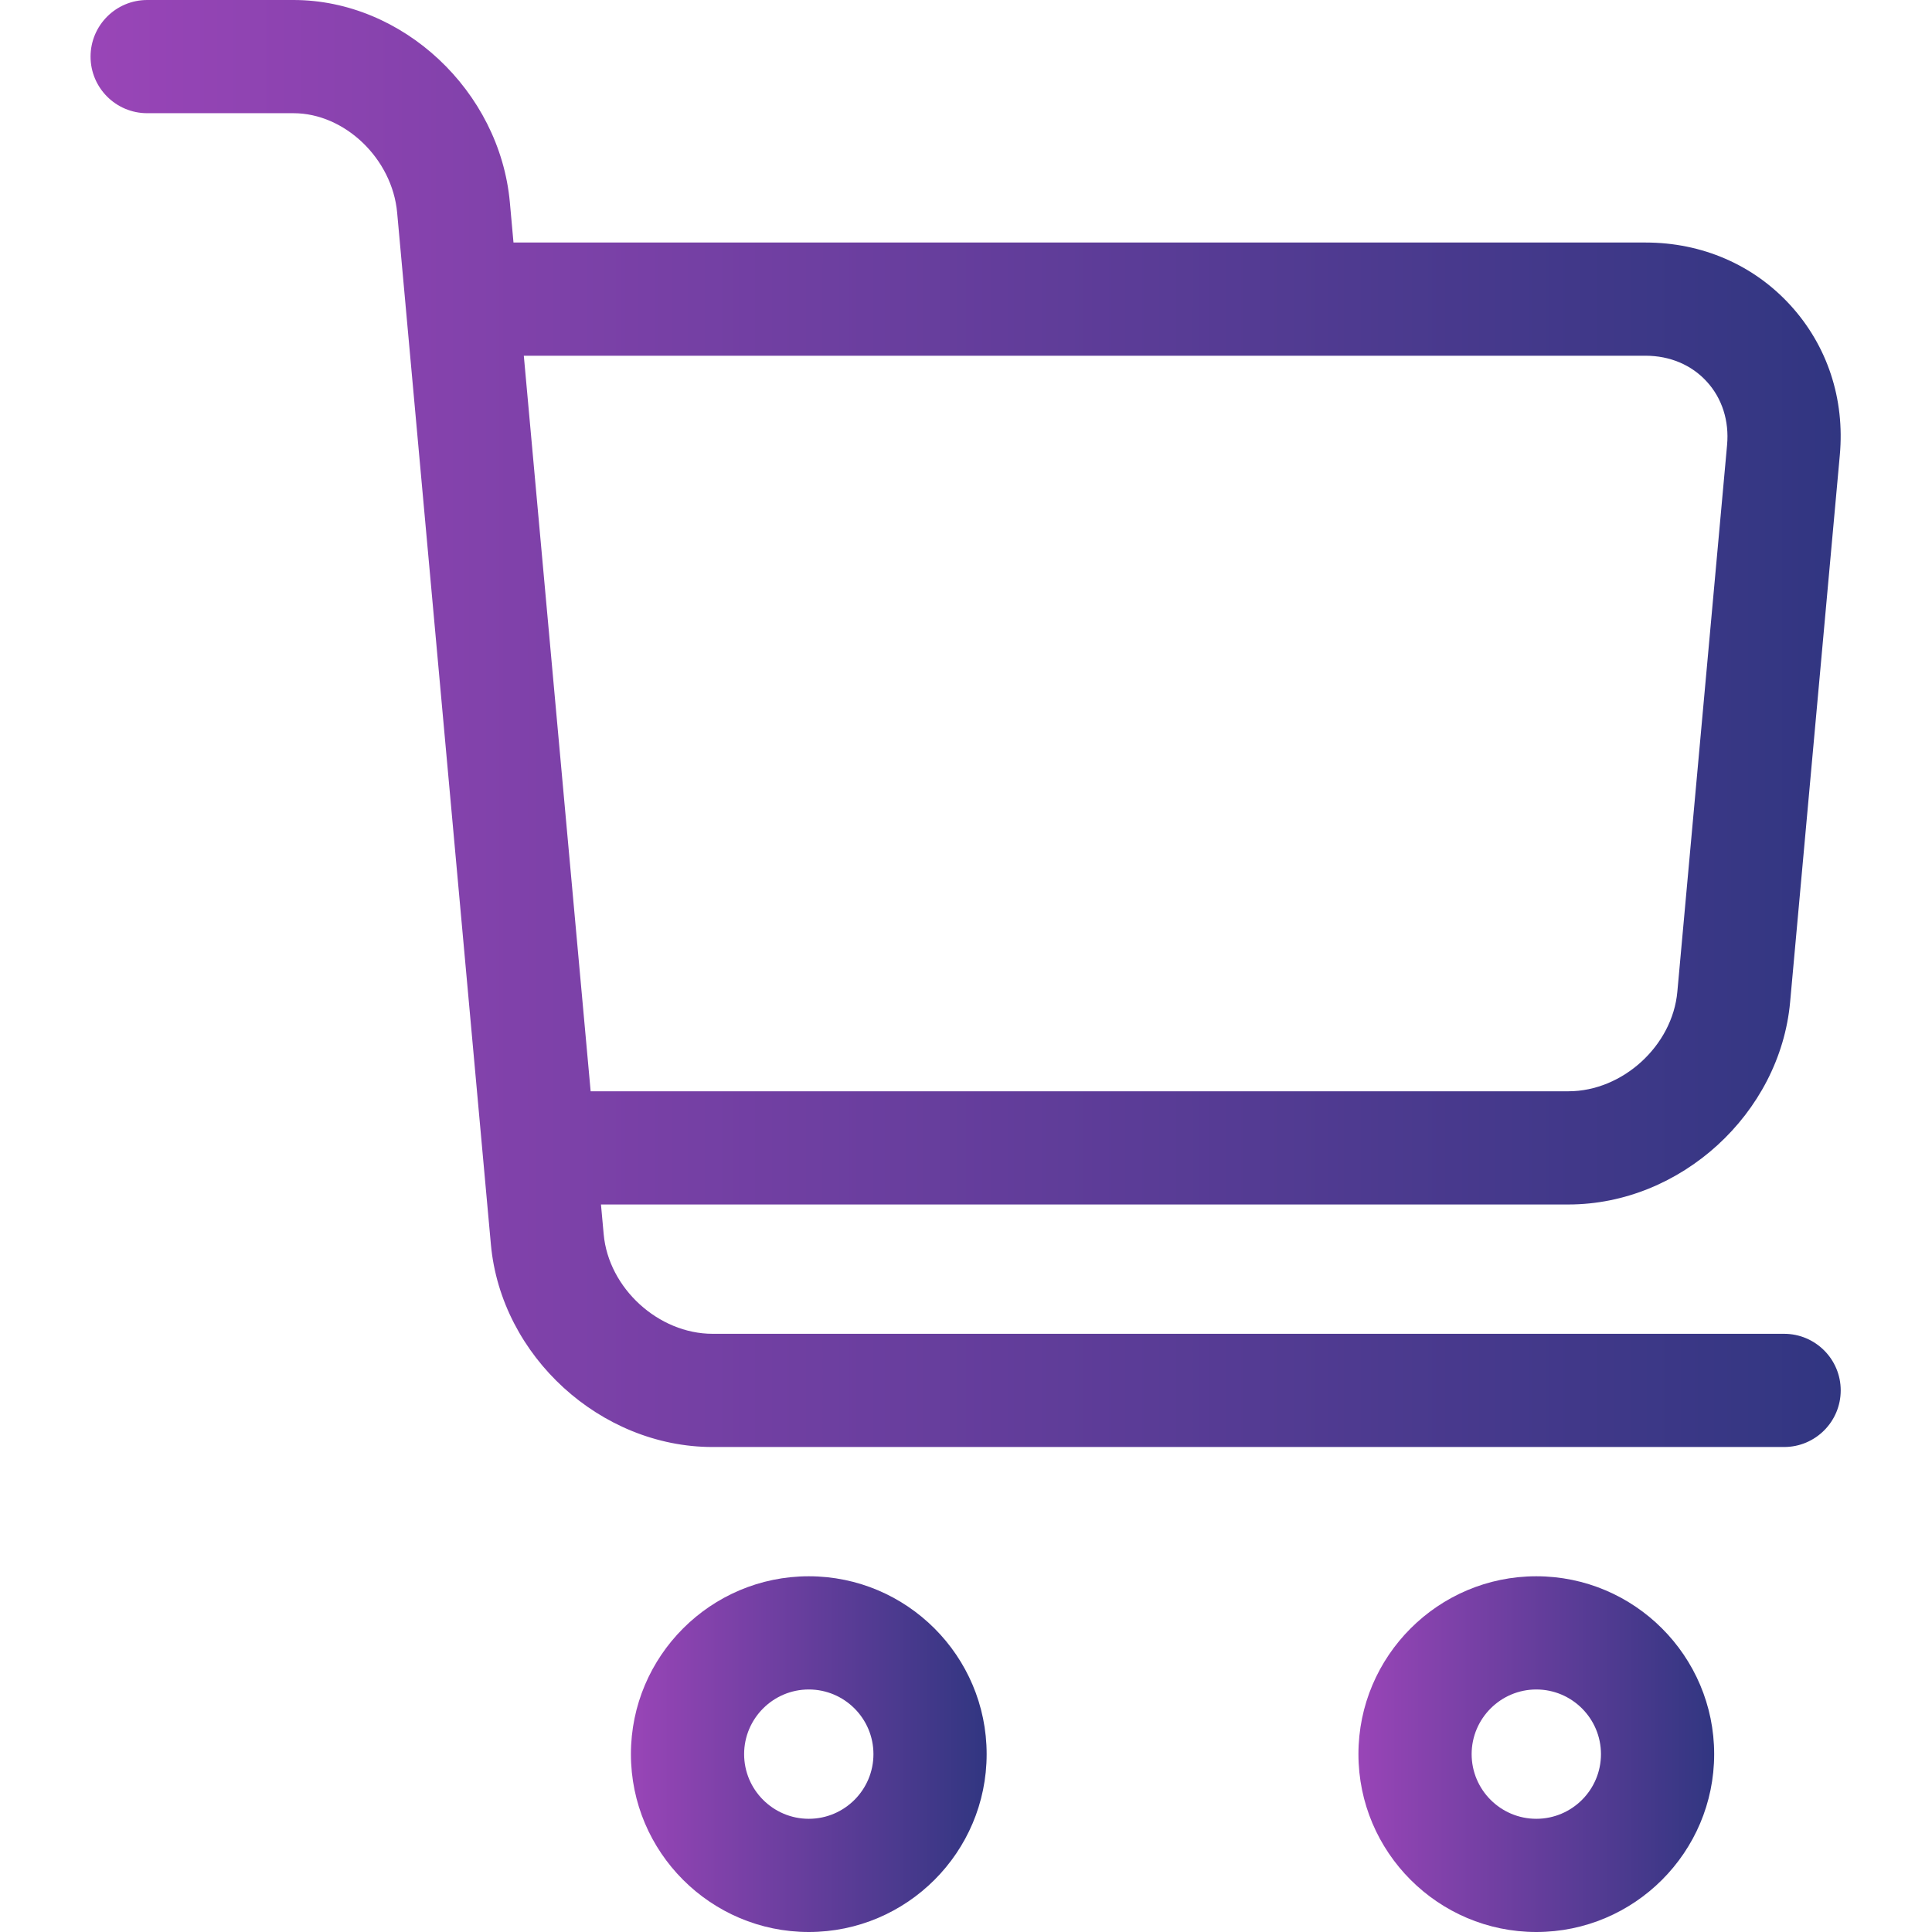<svg width="32" height="32" viewBox="0 0 32 32" fill="none" xmlns="http://www.w3.org/2000/svg">
<g clip-path="url(#clip0_201_1319)">
<path d="M29.55 22.092H11.803C10.906 22.092 10.08 21.337 9.999 20.444L9.954 19.95H25.978C27.835 19.95 29.482 18.446 29.65 16.597L30.473 7.539C30.558 6.608 30.267 5.727 29.655 5.056C29.043 4.386 28.191 4.017 27.256 4.017H8.505L8.445 3.353C8.277 1.504 6.669 0 4.861 0H2.438C1.92 0 1.5 0.42 1.5 0.938C1.5 1.455 1.92 1.875 2.438 1.875H4.861C5.71 1.875 6.497 2.629 6.578 3.522L6.717 5.049V5.051L8.131 20.614C8.3 22.463 9.947 23.967 11.803 23.967H29.55C30.068 23.967 30.488 23.547 30.488 23.029C30.488 22.512 30.068 22.092 29.55 22.092ZM27.256 5.892C27.658 5.892 28.018 6.044 28.27 6.321C28.523 6.597 28.642 6.97 28.606 7.369L27.782 16.427C27.701 17.321 26.875 18.075 25.978 18.075H9.783L8.676 5.892H27.256Z" fill="url(#paint0_linear_201_1319)"/>
<path d="M25.446 26.108C23.822 26.108 22.5 27.43 22.5 29.054C22.5 30.678 23.822 32 25.446 32C27.071 32 28.392 30.678 28.392 29.054C28.392 27.43 27.071 26.108 25.446 26.108ZM25.446 30.125C24.856 30.125 24.375 29.645 24.375 29.054C24.375 28.464 24.856 27.983 25.446 27.983C26.037 27.983 26.517 28.464 26.517 29.054C26.517 29.645 26.037 30.125 25.446 30.125Z" fill="url(#paint1_linear_201_1319)"/>
<path d="M13.396 26.108C11.772 26.108 10.45 27.43 10.45 29.054C10.45 30.678 11.772 32 13.396 32C15.021 32 16.342 30.678 16.342 29.054C16.342 27.43 15.021 26.108 13.396 26.108ZM13.396 30.125C12.806 30.125 12.325 29.645 12.325 29.054C12.325 28.464 12.806 27.983 13.396 27.983C13.987 27.983 14.467 28.464 14.467 29.054C14.467 29.645 13.987 30.125 13.396 30.125Z" fill="url(#paint2_linear_201_1319)"/>
</g>
<defs>
<linearGradient id="paint0_linear_201_1319" x1="1.5" y1="12.201" x2="30.488" y2="12.201" gradientUnits="userSpaceOnUse">
<stop stop-color="#9945B7"/>
<stop offset="1" stop-color="#313681"/>
</linearGradient>
<linearGradient id="paint1_linear_201_1319" x1="22.5" y1="29.108" x2="28.392" y2="29.108" gradientUnits="userSpaceOnUse">
<stop stop-color="#9945B7"/>
<stop offset="1" stop-color="#313681"/>
</linearGradient>
<linearGradient id="paint2_linear_201_1319" x1="10.45" y1="29.108" x2="16.342" y2="29.108" gradientUnits="userSpaceOnUse">
<stop stop-color="#9945B7"/>
<stop offset="1" stop-color="#313681"/>
</linearGradient>
<clipPath id="clip0_201_1319">
<rect width="32" height="32" fill="white"/>
</clipPath>
</defs>
</svg>
